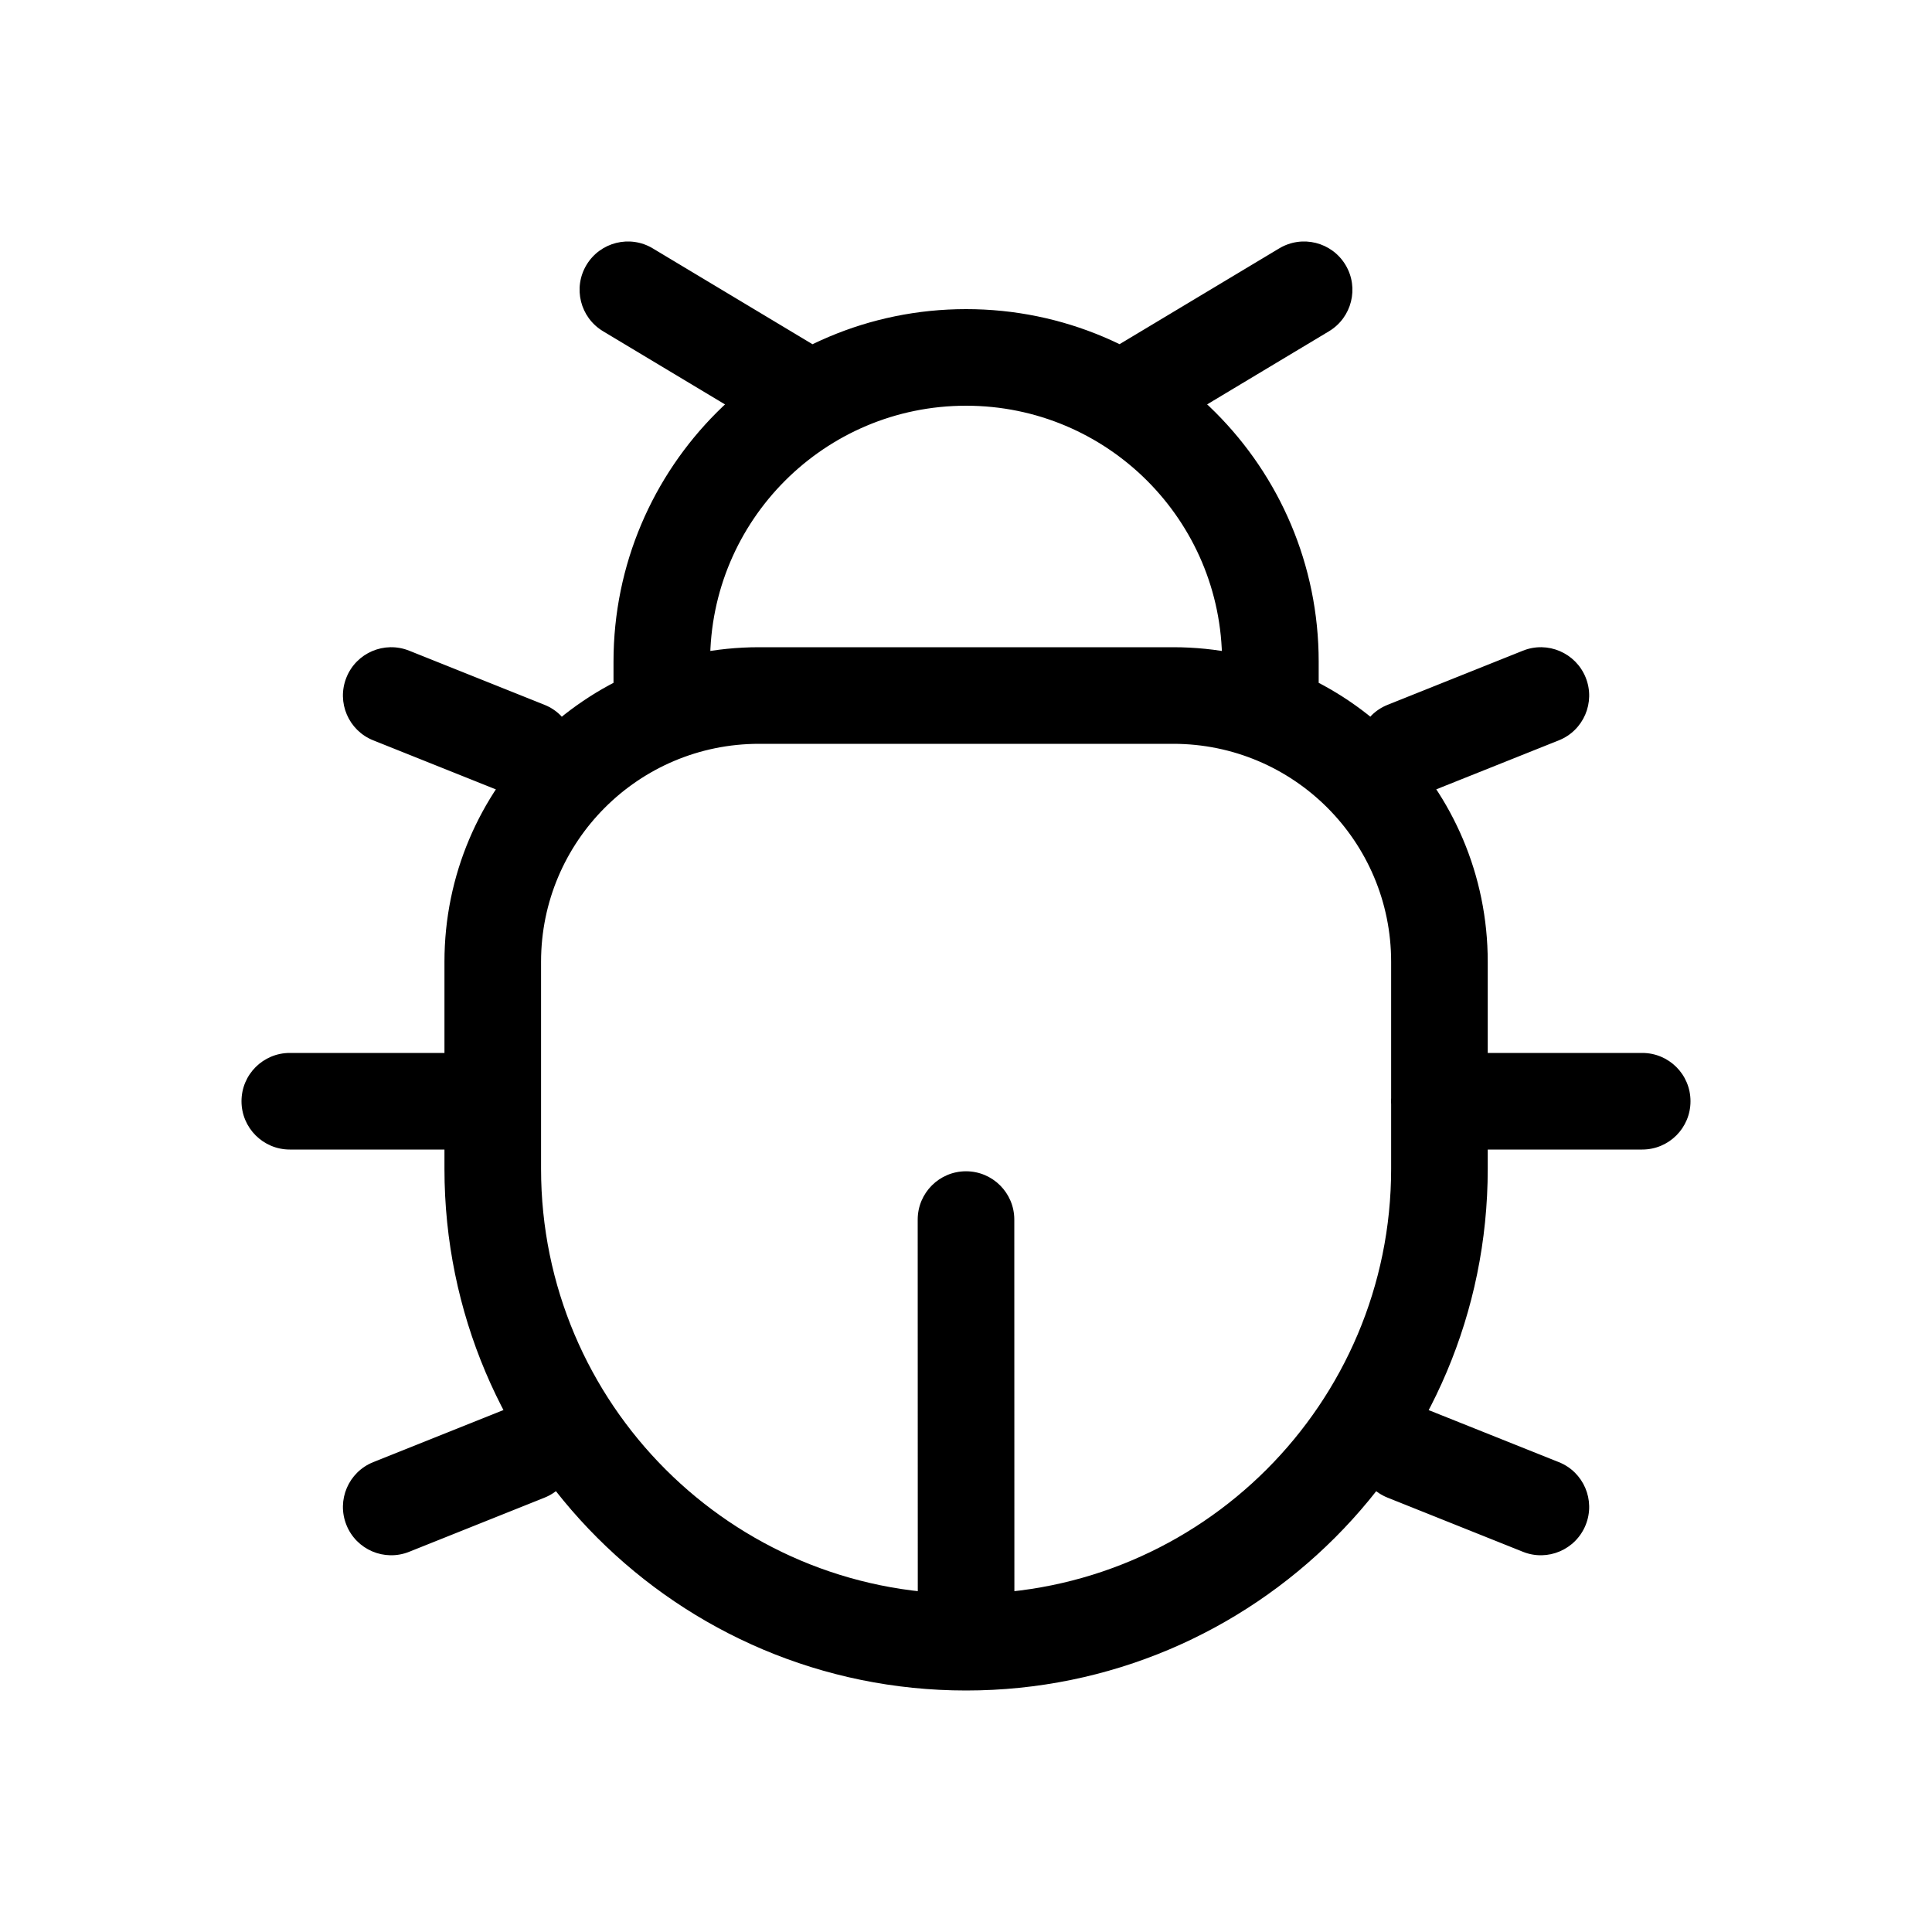 <svg width="20" height="20" viewBox="0 0 20 20" fill="none" xmlns="http://www.w3.org/2000/svg">
<path d="M14.9 10.9C14.624 10.9 14.4 11.123 14.4 11.4C14.4 11.676 14.624 11.9 14.9 11.9V10.9ZM17 11.9C17.277 11.9 17.5 11.676 17.5 11.4C17.5 11.123 17.277 10.9 17 10.9V11.9ZM5.1 11.9C5.376 11.9 5.6 11.676 5.6 11.4C5.6 11.123 5.376 10.9 5.1 10.9V11.9ZM3 10.9C2.724 10.9 2.5 11.123 2.5 11.4C2.5 11.676 2.724 11.9 3 11.9V10.9ZM11.493 3.621C11.256 3.763 11.179 4.07 11.322 4.307C11.463 4.544 11.771 4.621 12.008 4.479L11.493 3.621ZM13.758 3.429C13.994 3.287 14.071 2.98 13.929 2.743C13.787 2.506 13.48 2.429 13.243 2.571L13.758 3.429ZM7.993 4.479C8.23 4.621 8.537 4.544 8.679 4.307C8.821 4.07 8.744 3.763 8.507 3.621L7.993 4.479ZM6.757 2.571C6.521 2.429 6.213 2.506 6.071 2.743C5.929 2.98 6.006 3.287 6.243 3.429L6.757 2.571ZM15.765 16.064C16.021 16.167 16.312 16.042 16.415 15.786C16.518 15.529 16.393 15.238 16.137 15.136L15.765 16.064ZM14.736 14.576C14.48 14.473 14.189 14.598 14.086 14.854C13.984 15.111 14.109 15.402 14.365 15.504L14.736 14.576ZM16.137 7.664C16.393 7.562 16.518 7.271 16.415 7.014C16.312 6.758 16.021 6.633 15.765 6.736L16.137 7.664ZM14.365 7.296C14.109 7.398 13.984 7.689 14.086 7.946C14.189 8.202 14.48 8.327 14.736 8.224L14.365 7.296ZM3.864 15.136C3.608 15.238 3.483 15.529 3.586 15.786C3.688 16.042 3.979 16.167 4.236 16.064L3.864 15.136ZM5.636 15.504C5.892 15.402 6.017 15.111 5.914 14.854C5.812 14.598 5.521 14.473 5.264 14.576L5.636 15.504ZM4.236 6.736C3.979 6.633 3.688 6.758 3.586 7.014C3.483 7.271 3.608 7.562 3.864 7.664L4.236 6.736ZM5.264 8.224C5.521 8.327 5.812 8.202 5.914 7.946C6.017 7.689 5.892 7.398 5.636 7.296L5.264 8.224ZM10.5 12.625C10.5 12.349 10.276 12.125 10 12.125C9.724 12.125 9.5 12.349 9.5 12.625L10.5 12.625ZM15.401 12.1V9.956H14.401V12.1H15.401ZM15.401 9.956C15.401 8.158 13.943 6.7 12.145 6.7V7.7C13.391 7.7 14.401 8.71 14.401 9.956H15.401ZM12.145 6.7H7.857V7.7H12.145V6.7ZM7.857 6.7C6.059 6.7 4.601 8.158 4.601 9.956H5.601C5.601 8.71 6.611 7.7 7.857 7.7V6.7ZM4.601 9.956V12.1H5.601V9.956H4.601ZM4.601 12.1C4.601 15.082 7.018 17.5 10.001 17.5V16.5C7.571 16.5 5.601 14.53 5.601 12.1H4.601ZM10.001 17.5C12.983 17.5 15.401 15.082 15.401 12.1H14.401C14.401 14.53 12.431 16.5 10.001 16.5V17.5ZM13.651 7.55V6.85H12.651V7.55H13.651ZM13.651 6.85C13.651 4.834 12.017 3.2 10.001 3.2V4.2C11.464 4.2 12.651 5.386 12.651 6.85H13.651ZM10.001 3.2C7.985 3.2 6.351 4.834 6.351 6.85H7.351C7.351 5.386 8.537 4.2 10.001 4.2V3.2ZM6.351 6.85V7.55H7.351V6.85H6.351ZM14.9 11.9H17V10.9H14.9V11.9ZM5.1 10.9H3V11.9H5.1V10.9ZM12.008 4.479L13.758 3.429L13.243 2.571L11.493 3.621L12.008 4.479ZM8.507 3.621L6.757 2.571L6.243 3.429L7.993 4.479L8.507 3.621ZM16.137 15.136L14.736 14.576L14.365 15.504L15.765 16.064L16.137 15.136ZM15.765 6.736L14.365 7.296L14.736 8.224L16.137 7.664L15.765 6.736ZM4.236 16.064L5.636 15.504L5.264 14.576L3.864 15.136L4.236 16.064ZM3.864 7.664L5.264 8.224L5.636 7.296L4.236 6.736L3.864 7.664ZM10.501 17L10.5 12.625L9.5 12.625L9.501 17L10.501 17Z" fill="currentColor"/>
</svg>

